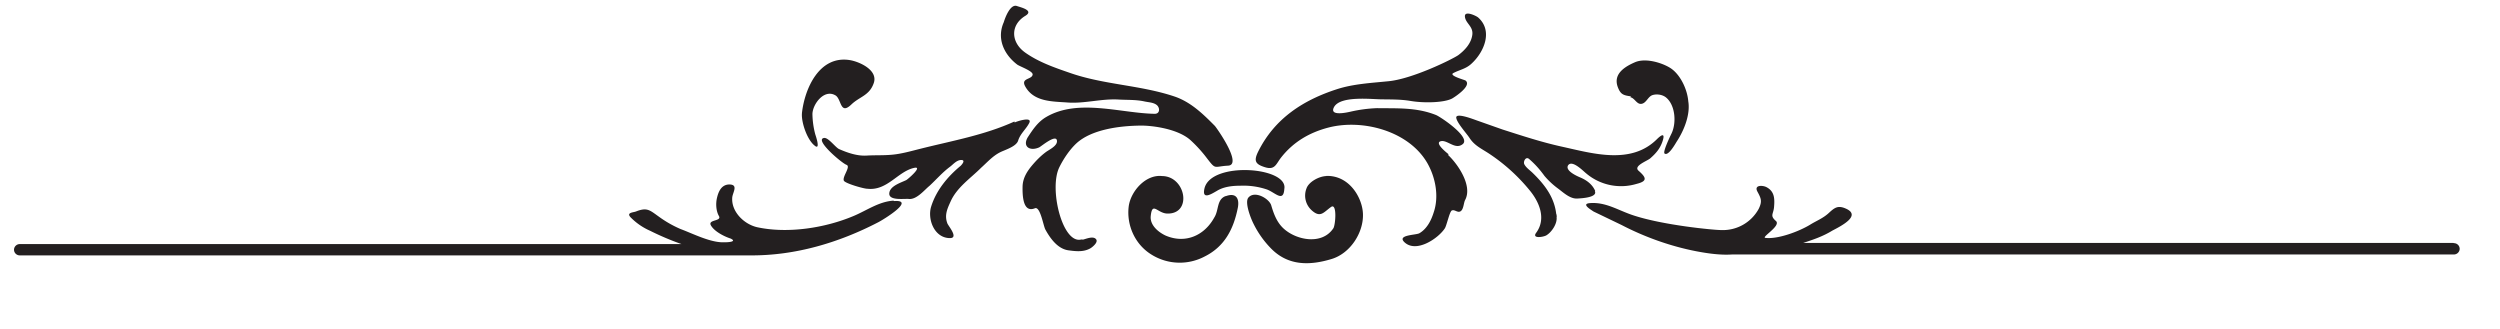 <svg xmlns="http://www.w3.org/2000/svg" viewBox="0 0 38 5" fill="#231f20" xmlns:v="https://vecta.io/nano"><path d="M16.436 3.64c-.287.076-.496-.777-.333-1.1.063-.127.152-.26.255-.358.233-.217.666-.27.98-.273.164-.002.556.044.754.218a2.02 2.02 0 0 1 .257.283c.136.176.1.12.318.108s-.152-.544-.2-.603c-.178-.18-.367-.366-.62-.45-.522-.174-1.073-.176-1.593-.36-.232-.08-.468-.162-.67-.305-.218-.154-.233-.418.002-.56.136-.083-.078-.13-.128-.148-.1-.037-.18.175-.2.244-.108.24-.008.482.2.643.036.03.245.1.238.155-.01.078-.183.05-.114.177.13.24.416.23.643.247.253.02.517-.06.775-.045.137.008.267 0 .4.03.057.012.13.014.178.05.056.04.058.14-.03.137-.52-.01-1.163-.236-1.648.05-.124.073-.2.187-.28.31-.08.14.036.213.176.15.03-.014.276-.223.27-.088-.004.07-.118.123-.165.157-.076.056-.142.122-.203.193-.086.1-.153.205-.155.338s.005.4.187.326c.082-.034.127.263.16.324.072.13.184.292.35.315.112.015.234.03.34-.034.03-.02.117-.09.08-.135-.042-.052-.145-.007-.197.006zm5.586-1.292c-.023-.02-.234-.182-.115-.203.04-.007.084.015.13.037.063.03.128.06.192.012.143-.1-.33-.416-.4-.445-.3-.12-.594-.1-.9-.105a2.15 2.15 0 0 0-.403.054c-.033.007-.326.078-.25-.068.094-.18.573-.12.732-.12.144.002.288 0 .43.024.215.037.528.026.64-.04.054-.032.296-.195.198-.27-.012-.01-.262-.075-.184-.114.096-.05.188-.063.27-.138.197-.177.336-.505.105-.707-.028-.024-.212-.113-.2-.01s.13.146.112.276-.113.232-.214.308c-.1.067-.7.362-1.063.396-.257.026-.53.04-.778.12-.515.166-.945.444-1.195.94-.075.148-.053.2.1.247s.166-.05.248-.153c.185-.233.427-.375.715-.45.518-.134 1.216.05 1.5.534.128.22.184.513.1.756-.036.116-.1.248-.217.316-.05.03-.347.023-.227.137.18.17.516-.06.614-.212.028-.044.072-.254.105-.27.02-.01.042-.002.063.007s.043.018.066.007c.052-.026.05-.128.074-.174.117-.217-.113-.55-.263-.688m2.24.55c-.043-.1-.13-.164-.23-.206-.04-.017-.232-.1-.182-.183.062-.09.233.09.278.125a.82.82 0 0 0 .763.157c.175-.043.143-.1.03-.2-.084-.074.134-.148.18-.19.086-.076.145-.145.182-.25.042-.12.007-.128-.082-.04-.395.394-.978.217-1.446.114-.305-.067-.603-.165-.9-.26l-.397-.14c-.036-.012-.315-.123-.308-.04.007.074.154.236.2.305.074.115.173.16.288.234a2.77 2.77 0 0 1 .627.564c.147.177.255.43.103.642-.078.1.107.07.152.043.086-.052.175-.19.153-.29.006.028.005.008.003-.012s-.007-.048-.003.012c-.02-.272-.168-.47-.36-.657-.04-.04-.106-.084-.13-.137-.016-.04.024-.12.075-.076.094.082.16.157.233.257a1.21 1.21 0 0 0 .209.194c.08.06.18.155.287.15.058-.003.315-.014.27-.114m-8.823-1.057c-.454.207-.948.293-1.432.415-.14.035-.288.078-.432.09-.132.012-.255.005-.386.013-.143.008-.293-.045-.417-.1-.058-.03-.162-.177-.226-.168-.155.023.268.382.34.408s-.064.176-.04.24c.017.043.314.127.36.124.3.034.46-.262.708-.317.143-.032-.094.173-.12.186-.083.04-.252.09-.257.203s.23.076.297.083c.12.013.24-.14.315-.2.105-.097.196-.204.312-.29.045-.033.1-.103.172-.102s-.001.08-.013.09c-.198.164-.37.373-.446.617-.06.19.046.48.286.48.135-.001-.025-.183-.04-.224-.047-.124-.001-.222.05-.334.096-.214.304-.352.462-.51.1-.09.18-.183.297-.24.078-.037.24-.086.267-.174.033-.107.12-.173.168-.267.056-.107-.2-.022-.22-.008"/><path d="M13.58 3.05c-.22.014-.404.148-.603.232-.435.184-1.002.272-1.467.172-.2-.045-.396-.236-.38-.45.005-.077.1-.2-.046-.2-.118.002-.164.108-.186.205-.02.084-.015.197.03.275.046.083-.174.05-.122.142s.2.168.3.2c.106.05-.052.058-.087.056-.206.015-.488-.132-.673-.2a1.69 1.69 0 0 1-.326-.185c-.145-.103-.183-.15-.354-.082-.04.015-.147.015-.083.086a.95.95 0 0 0 .299.207 4.13 4.13 0 0 0 .477.202H.3c-.048 0-.087.04-.087.086h0c0 .048.04.086.087.086h11.113c.673.003 1.332-.19 1.937-.504.073-.037.577-.344.24-.322zm6.58-.374c-.118.005-.27.092-.302.19a.3.3 0 0 0 .079.33c.134.122.182.03.295-.05.094-.066.068.274.035.324-.173.26-.566.18-.757.003-.103-.095-.15-.224-.188-.354-.032-.1-.25-.228-.346-.116-.062.072.038.32.075.393a1.45 1.45 0 0 0 .278.39c.26.258.587.25.914.15.283-.087.483-.4.474-.682-.007-.245-.205-.59-.557-.58m-1.53.306c-.14.053-.1.215-.174.328-.152.276-.442.4-.738.273-.114-.053-.24-.16-.227-.295.023-.23.1-.045.25-.04.385.01.285-.567-.077-.57-.254-.028-.48.237-.508.464-.034.284.096.583.36.738a.81.81 0 0 0 .796.02c.307-.153.44-.424.503-.74.027-.14-.026-.235-.184-.176m6.15-1.504c.068.012.098.114.172.1s.097-.114.17-.134c.065-.018.146-.006.2.037.144.117.162.392.082.553-.018.036-.135.278-.103.3.06.043.168-.158.188-.188.107-.164.205-.405.172-.605-.015-.184-.118-.397-.256-.496-.113-.08-.38-.172-.552-.1-.15.065-.34.175-.263.38.043.113.086.123.2.14m-12.4.755c.086.06 0-.18 0-.182a1.27 1.27 0 0 1-.042-.304c.002-.148.174-.382.345-.287.1.05.07.31.246.142.124-.12.274-.135.34-.323.073-.2-.217-.328-.36-.352-.467-.077-.688.433-.73.8l-.001.018c-.007.14.085.407.203.488m7.13.65c.058-.332-1.1-.42-1.212-.014-.048.19.1.095.184.047.103-.065.236-.08.356-.08a1.12 1.12 0 0 1 .41.058c.128.05.25.2.262-.013m17.77.825h-9.885c.153-.05.302-.1.443-.187.134-.07.453-.23.203-.337-.12-.052-.17-.01-.257.07s-.183.115-.28.175c-.163.1-.487.225-.682.202-.07-.008.238-.18.162-.255-.1-.087-.038-.103-.03-.22.01-.124.006-.232-.115-.296-.056-.03-.195-.037-.138.068s.075.148.018.264a.62.62 0 0 1-.565.32c-.107.001-.902-.074-1.358-.23-.22-.075-.4-.196-.636-.18-.148.01.01.1.05.128l.426.205c.352.183.745.324 1.14.4.167.032.364.06.54.048h-.001H37.3c.048 0 .087-.04.087-.086h0c0-.048-.04-.086-.087-.086"/></svg>